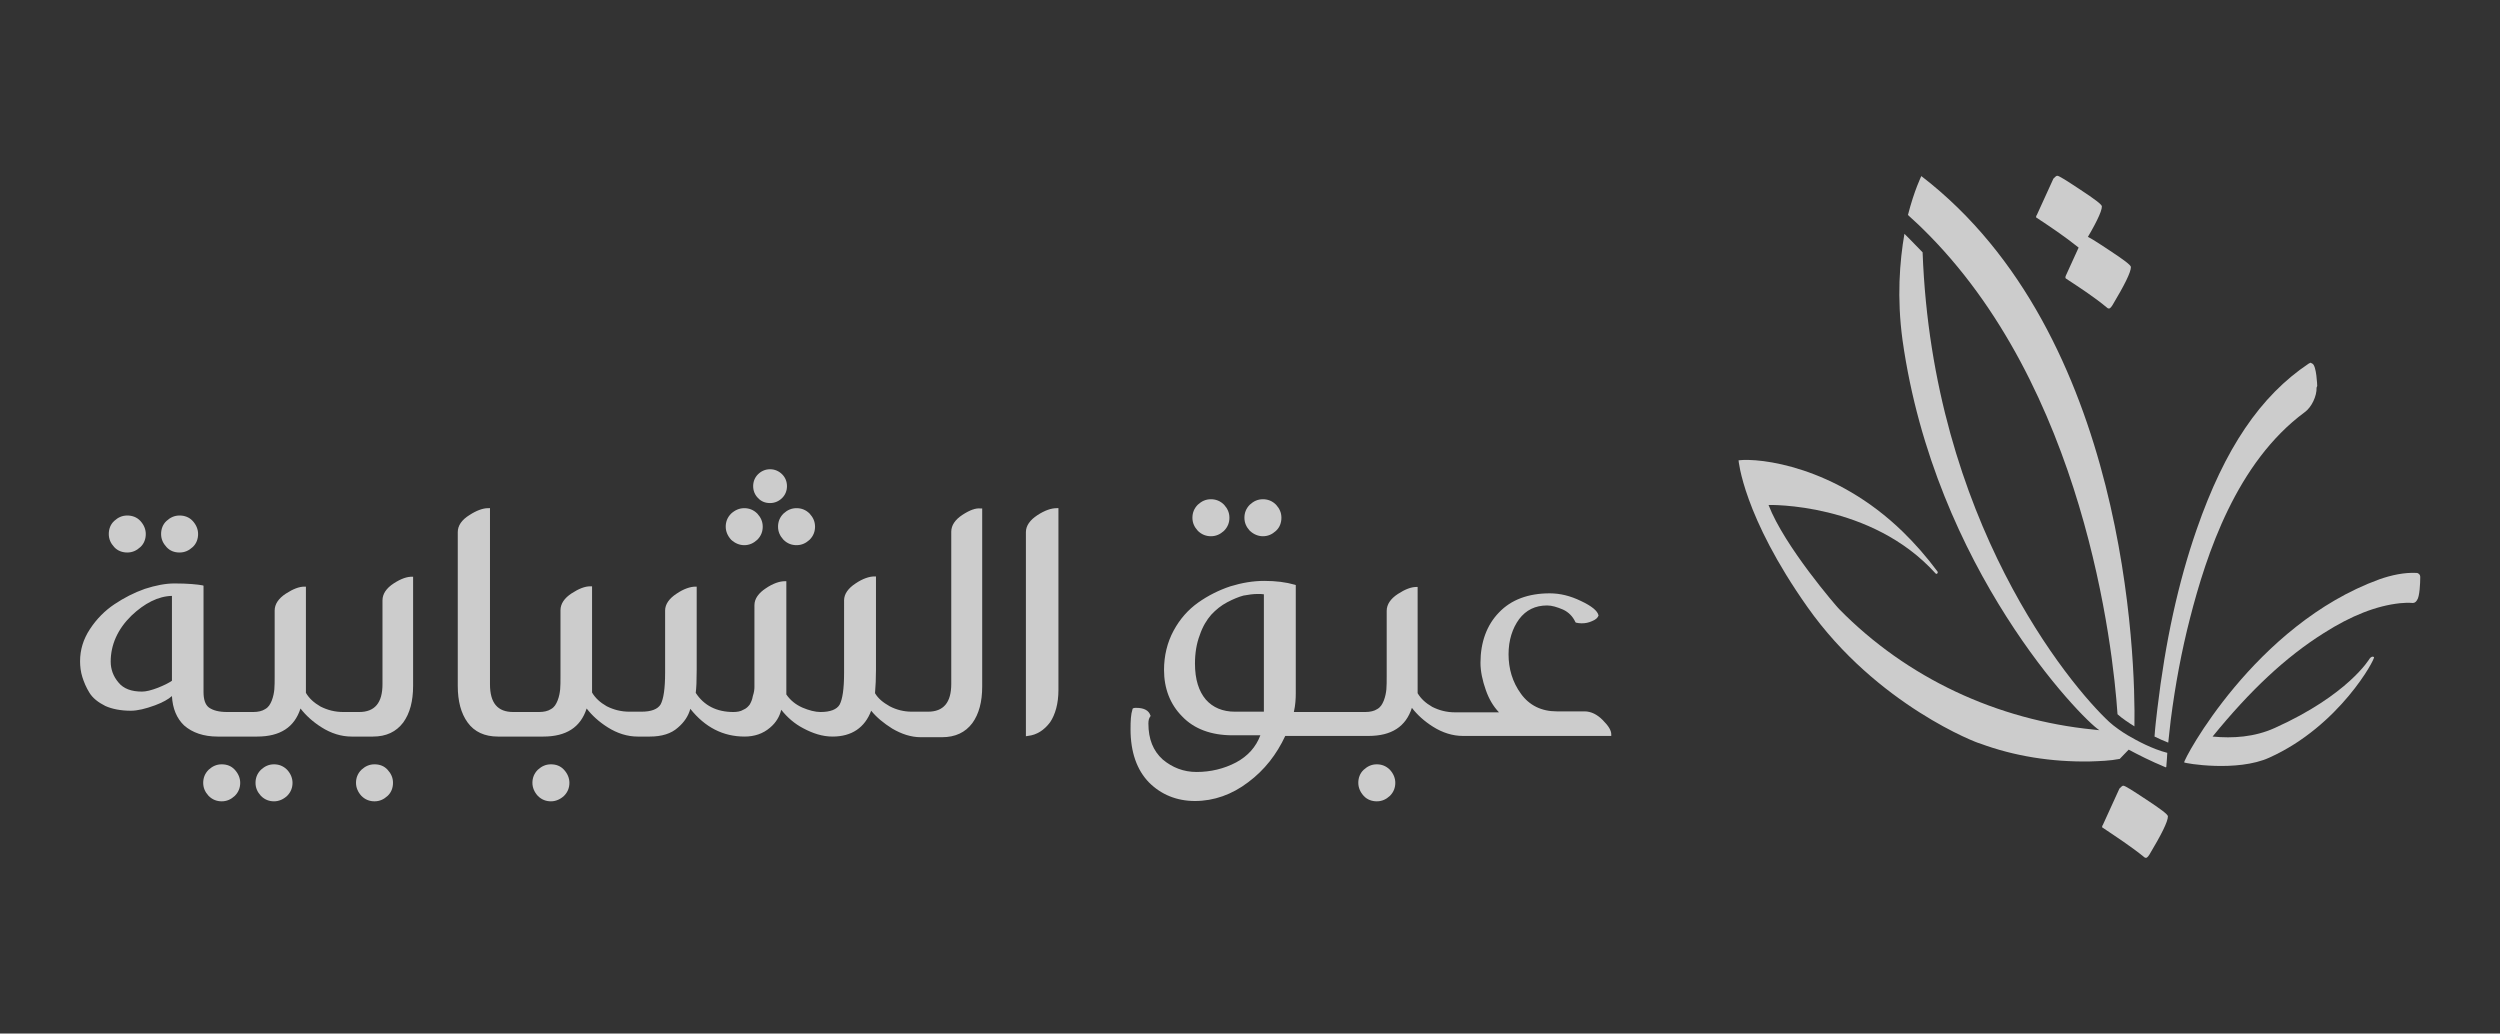 <?xml version="1.0" encoding="utf-8"?>
<!-- Generator: Adobe Illustrator 24.3.0, SVG Export Plug-In . SVG Version: 6.00 Build 0)  -->
<svg version="1.1" id="Layer_1" xmlns="http://www.w3.org/2000/svg" xmlns:xlink="http://www.w3.org/1999/xlink" x="0px" y="0px"
	 viewBox="0 0 783.7 324" style="enable-background:new 0 0 783.7 324;" xml:space="preserve">
<rect x="0" y="0" width="783.7" height="324" fill="#333333" stroke="none"/>
<style type="text/css">
	.st0{opacity:0.8;}
	.st1{fill:#F2F2F2;}
</style>
<g class="st0">
	<g>
		<path class="st1" d="M659.2,259.5c-0.3,0-0.3-0.6,0-0.9l5.2-11.4c0.6-0.6,0.9-0.9,1.2-0.9c0.6,0,2.9,1.5,7.3,4.4
			c4.4,2.9,6.7,4.6,6.7,5.2c0,1.7-2.1,5.8-5.8,12c-0.6,0.9-0.9,1.2-1.5,0.9C668,265.3,663.5,262.4,659.2,259.5"/>
		<path class="st1" d="M638.5,68.3c-0.3,0-0.3-0.6,0-0.9l5.2-11.4c0.6-0.6,0.9-0.9,1.2-0.9c0.6,0,2.9,1.5,7.3,4.4
			c4.4,2.9,6.7,4.6,6.7,5.2c0,1.7-2.1,5.8-5.8,12c-0.6,0.9-0.9,1.2-1.5,0.9C647.2,74.1,642.9,71.2,638.5,68.3"/>
		<path class="st1" d="M647.6,87.3c-0.3-0.3,0-0.9,0-0.9l5.2-11.4c0.6-0.6,0.9-0.9,1.2-0.9c0.6,0,2.9,1.5,7.3,4.4
			c4.4,2.9,6.7,4.6,6.7,5.2c0,1.7-2.1,5.8-5.8,12c-0.6,0.9-0.9,1.2-1.5,0.9C656.5,93.1,652,90.2,647.6,87.3"/>
		<path class="st1" d="M757.5,179.6c-3.8-0.2-7.9,0.7-11.6,2c-39.1,14.2-61.6,56.8-61.2,57.4c0.2,0.3,16.6,3.1,26.7-1.5
			c22-9.9,33.3-31.1,32.8-31.5c-0.3-0.3-0.9-0.2-1.4,0.5c0,0-6.6,11.3-29.7,21.7c-6.4,2.9-13.2,3.3-19.5,2.7
			c11.8-14.5,22.9-24.9,34.8-32.4c8.8-5.6,16.6-8.6,23.9-9.4c1.3-0.1,2.6-0.2,3.7-0.1c0.5,0.1,1.2,0,1.7-0.9c0.8-1,1-5.2,1-7.3
			C758.7,180.2,758.2,179.6,757.5,179.6z"/>
		<path class="st1" d="M602.3,55.2c0,0-2.2,4.4-4.2,12.2c2.9,2.6,4.4,4.1,4.4,4.1l0,0l0,0l0,0c50.9,49.6,59.9,131.6,61.3,152.4
			c1.4,1.3,3.7,2.8,5.3,3.8C669.5,206.7,666.8,104.8,602.3,55.2z"/>
		<path class="st1" d="M667,230.5c-1.7-1-4.3-2.8-5.8-4.2c-12.4-11.5-55.4-63.2-58.5-147.2c-1.3-1.3-2.6-2.7-3.8-3.9l0,0l0,0l0,0
			c0,0-0.7-0.7-1.9-1.9c-1.5,8.7-2.4,20-0.6,33.3c10.1,71.7,56.2,118.8,61.7,122.3l-1.9-0.2c-30-3-58.3-16-79.7-37.8
			c-0.7-0.7-17.1-19.6-22.1-32.6c0,0,32.2-0.9,52.4,21.5c0.3,0.3,0.8-0.1,0.6-0.6c-3.4-4.6-7.2-8.9-10.9-12.5
			c-21.3-20.7-45-23.2-51.5-22.4c0,0,1.4,17.4,21.6,46c21.8,30.9,53.9,42.9,53.9,42.7c11,4.1,22.8,5.9,34.6,5.7
			c3.1-0.1,6.4-0.2,9.4-0.8l2.8-2.9c3,1.6,6.9,3.6,11.5,5.5c0.2,0.1,0.3,0,0.3-0.2c0.1-0.8,0.3-4.3,0.3-4.3
			C674.7,234.8,669.9,232.2,667,230.5z"/>
		<path class="st1" d="M726.4,121c0-0.1-0.2-6.3-1.5-7l-0.6-0.3l-0.6,0.3c-15.1,10.1-26.3,26.6-35.1,52
			c-5.8,16.7-9.8,35.1-12.3,56.1c-0.3,2.7-0.7,5.7-0.9,8.8c1.4,0.7,2.8,1.3,4.3,1.9c0.2-2.1,0.5-4.3,0.8-7.2
			c1.4-10.9,3.4-21.6,6-31.7c5.2-20.3,14.6-48.9,36-64.7c2.1-1.5,3.8-5,3.7-7.7L726.4,121z"/>
	</g>
	<g>
		<g>
			<path class="st1" d="M39.9,173.2c1.6,0,2.9-0.6,4.1-1.7s1.7-2.6,1.7-4.1s-0.6-2.9-1.7-4.1s-2.6-1.7-4.1-1.7
				c-1.6,0-2.9,0.6-4.1,1.7s-1.7,2.6-1.7,4.1c0,1.6,0.6,2.9,1.7,4.1S38.4,173.2,39.9,173.2z"/>
			<path class="st1" d="M56.3,173.2c1.6,0,2.9-0.6,4.1-1.7s1.7-2.6,1.7-4.1s-0.6-2.9-1.7-4.1s-2.6-1.7-4.1-1.7
				c-1.6,0-2.9,0.6-4.1,1.7s-1.7,2.6-1.7,4.1c0,1.6,0.6,2.9,1.7,4.1S54.7,173.2,56.3,173.2z"/>
			<path class="st1" d="M69.5,239.6c-1.6,0-2.9,0.6-4.1,1.7c-1.2,1.2-1.7,2.6-1.7,4.1c0,1.6,0.6,2.9,1.7,4.1
				c1.2,1.2,2.6,1.7,4.1,1.7c1.6,0,2.9-0.6,4.1-1.7c1.2-1.2,1.7-2.6,1.7-4.1s-0.6-2.9-1.7-4.1C72.5,240.1,71.1,239.6,69.5,239.6z"/>
			<path class="st1" d="M85.9,239.6c-1.6,0-2.9,0.6-4.1,1.7c-1.2,1.2-1.7,2.6-1.7,4.1c0,1.6,0.6,2.9,1.7,4.1
				c1.2,1.2,2.6,1.7,4.1,1.7s2.9-0.6,4.1-1.7c1.2-1.2,1.7-2.6,1.7-4.1s-0.6-2.9-1.7-4.1C88.8,240.1,87.4,239.6,85.9,239.6z"/>
			<path class="st1" d="M117.4,239.6c-1.6,0-2.9,0.6-4.1,1.7c-1.2,1.2-1.7,2.6-1.7,4.1s0.6,2.9,1.7,4.1c1.2,1.2,2.6,1.7,4.1,1.7
				c1.6,0,2.9-0.6,4.1-1.7s1.7-2.6,1.7-4.1c0-1.6-0.6-2.9-1.7-4.1C120.4,240.1,119,239.6,117.4,239.6z"/>
			<path class="st1" d="M123.4,182.9c-2.3,1.5-3.5,3.3-3.5,5.3v26.3c0,5.8-2.4,8.7-7.3,8.7h-5c-2.6,0-4.9-0.6-7.1-1.7
				c-2.1-1.2-3.6-2.6-4.6-4.3v-33.3h-0.5c-1.6,0-3.5,0.7-5.8,2.2c-2.3,1.5-3.5,3.3-3.5,5.3V212c0,1.6,0,3-0.1,4.1
				c-0.1,1-0.3,2.2-0.8,3.5c-0.5,1.2-1,2.1-2.1,2.7c-0.9,0.6-2.2,0.9-3.7,0.9h-8.2c-2.6,0-4.4-0.5-5.7-1.4c-1.2-0.9-1.7-2.6-1.7-4.9
				v-33.3l-0.3-0.1c-1.6-0.3-4.6-0.6-8.8-0.6c-2.8,0-5.9,0.6-9.3,1.7c-3.4,1.2-6.5,2.8-9.5,4.8c-3,2-5.6,4.6-7.7,7.8
				s-3.1,6.5-3.1,10.1c0,1.6,0.2,3.3,0.7,4.9c0.5,1.6,1.2,3.3,2.2,4.9c1,1.7,2.8,3.1,5,4.2c2.2,1,5,1.5,8,1.5c2.1,0,4.6-0.6,7.6-1.7
				c2.4-0.9,4.2-1.9,5.3-2.9c0.2,3.9,1.5,7,3.8,9.2c2.6,2.3,6.2,3.5,10.5,3.5h12.4c7.2,0,11.7-2.9,13.6-8.8c1.7,2.2,3.9,4.2,6.6,5.9
				c3,1.9,6.2,2.9,9.4,2.9h6.7c4.2,0,7.3-1.5,9.5-4.4c2.1-2.9,3.1-6.7,3.1-11.5v-34.2h-0.1C127.7,180.7,125.7,181.4,123.4,182.9z
				 M53.9,186.8v26.6c-1,0.7-2.4,1.4-4.4,2.2c-2.1,0.8-3.7,1.2-5,1.2c-3.3,0-5.8-0.9-7.4-2.9c-1.6-1.9-2.4-4.1-2.4-6.5
				c0-5.3,2.2-10.2,6.5-14.4C45.3,189.1,49.6,186.9,53.9,186.8z"/>
			<path class="st1" d="M172.7,239.6c-1.6,0-2.9,0.6-4.1,1.7c-1.2,1.2-1.7,2.6-1.7,4.1s0.6,2.9,1.7,4.1c1.2,1.2,2.6,1.7,4.1,1.7
				s2.9-0.6,4.1-1.7c1.2-1.2,1.7-2.6,1.7-4.1s-0.6-2.9-1.7-4.1C175.7,240.1,174.3,239.6,172.7,239.6z"/>
			<path class="st1" d="M241.4,157.7c1.5,0,2.8-0.6,3.8-1.6c1-1,1.5-2.3,1.5-3.7s-0.5-2.7-1.5-3.7c-1-1-2.3-1.6-3.8-1.6
				s-2.8,0.6-3.8,1.6s-1.5,2.3-1.5,3.7s0.5,2.7,1.5,3.7C238.6,157.2,239.9,157.7,241.4,157.7z"/>
			<path class="st1" d="M233.3,170.9c1.6,0,2.9-0.6,4.1-1.7c1.2-1.2,1.7-2.6,1.7-4.1c0-1.6-0.6-2.9-1.7-4.1
				c-1.2-1.2-2.6-1.7-4.1-1.7s-2.9,0.6-4.1,1.7c-1.2,1.2-1.7,2.6-1.7,4.1s0.6,2.9,1.7,4.1C230.4,170.3,231.8,170.9,233.3,170.9z"/>
			<path class="st1" d="M243.9,165.1c0,1.6,0.6,2.9,1.7,4.1c1.2,1.2,2.6,1.7,4.1,1.7c1.6,0,2.9-0.6,4.1-1.7c1.2-1.2,1.7-2.6,1.7-4.1
				c0-1.6-0.6-2.9-1.7-4.1c-1.2-1.2-2.6-1.7-4.1-1.7c-1.6,0-2.9,0.6-4.1,1.7C244.4,162.2,243.9,163.6,243.9,165.1z"/>
			<path class="st1" d="M301.7,161.4c-2.3,1.5-3.5,3.3-3.5,5.3v47.7c0,5.8-2.4,8.7-7.3,8.7h-5c-2.6,0-4.9-0.6-7-1.7
				c-2.1-1.2-3.6-2.4-4.6-4.1c0.2-2.2,0.3-4.8,0.3-7.4v-29.2h-0.5c-1.6,0-3.7,0.7-5.9,2.2c-2.3,1.5-3.6,3.3-3.6,5.3V211
				c0,5-0.5,8.2-1.4,9.9c-0.9,1.5-2.9,2.3-6,2.3c-1.6,0-3.6-0.5-5.7-1.4c-2-0.9-3.7-2.2-5-4.1v-35.5h-0.5c-1.6,0-3.7,0.7-5.9,2.2
				c-2.3,1.5-3.6,3.3-3.6,5.3V212c0,1.4,0,2.4,0,3.3c0,0.8-0.1,1.7-0.5,2.9c-0.2,1.2-0.6,2-1,2.7c-0.5,0.6-1,1.2-2,1.6
				c-0.8,0.5-1.9,0.7-3.1,0.7c-5.2,0-9.2-2-11.8-6c0.2-1.5,0.3-3.9,0.3-7.3v-26H218c-1.6,0-3.7,0.7-5.9,2.2
				c-2.3,1.5-3.6,3.3-3.6,5.3v19.5c0,5-0.5,8.2-1.4,9.9c-0.9,1.5-2.9,2.3-6,2.3h-3.8c-2.6,0-4.9-0.6-7.1-1.7
				c-2.1-1.2-3.6-2.6-4.6-4.3v-33.3H185c-1.6,0-3.5,0.7-5.8,2.2c-2.3,1.5-3.5,3.3-3.5,5.3v20.7c0,1.6,0,3-0.1,4.1
				c-0.1,1-0.3,2.2-0.8,3.5c-0.5,1.2-1,2.1-2.1,2.7c-0.9,0.6-2.2,0.9-3.7,0.9h-8.1c-4.9,0-7.3-2.8-7.3-8.7v-55.2H153
				c-1.6,0-3.6,0.7-5.9,2.2c-2.4,1.5-3.6,3.3-3.6,5.3v48.2c0,4.8,1,8.6,3.1,11.5c2.1,2.9,5.3,4.4,9.5,4.4h14.2
				c7.2,0,11.7-2.9,13.6-8.8c1.7,2.2,3.9,4.2,6.6,5.9c3,1.9,6.2,2.9,9.4,2.9h3.8c3.7,0,6.7-0.9,8.8-2.8c1.9-1.6,3.3-3.6,3.9-5.9
				c4.6,5.8,10.3,8.7,17,8.7c3.1,0,5.8-0.9,8-2.8c1.9-1.6,3-3.5,3.5-5.6c1.9,2.4,4.2,4.4,6.9,5.8c3,1.6,6,2.6,9.2,2.6
				c6,0,10.1-2.8,12.1-8.1c1.7,2.1,3.9,3.9,6.6,5.6c2.9,1.7,5.9,2.7,8.9,2.7h6.7c4.2,0,7.3-1.5,9.5-4.4c2.1-2.9,3.1-6.7,3.1-11.5
				v-55.8h-0.5C305.9,159.2,304,159.9,301.7,161.4z"/>
			<path class="st1" d="M325.2,161.5c-2.3,1.5-3.6,3.3-3.6,5.3v64l0.6-0.1c2.9-0.3,5.2-1.9,7-4.3c1.6-2.4,2.6-5.8,2.6-10.1v-57h-0.5
				C329.5,159.3,327.5,160,325.2,161.5z"/>
			<path class="st1" d="M379.6,168.1c1.6,0,2.9-0.6,4.1-1.7c1.2-1.2,1.7-2.6,1.7-4.1c0-1.6-0.6-2.9-1.7-4.1
				c-1.2-1.2-2.6-1.7-4.1-1.7c-1.6,0-2.9,0.6-4.1,1.7c-1.2,1.2-1.7,2.6-1.7,4.1c0,1.6,0.6,2.9,1.7,4.1
				C376.6,167.5,378,168.1,379.6,168.1z"/>
			<path class="st1" d="M395.9,168.1c1.6,0,2.9-0.6,4.1-1.7s1.7-2.6,1.7-4.1c0-1.6-0.6-2.9-1.7-4.1c-1.2-1.2-2.6-1.7-4.1-1.7
				c-1.6,0-2.9,0.6-4.1,1.7c-1.2,1.2-1.7,2.6-1.7,4.1c0,1.6,0.6,2.9,1.7,4.1C393,167.5,394.4,168.1,395.9,168.1z"/>
			<path class="st1" d="M431.6,239.6c-1.6,0-2.9,0.6-4.1,1.7s-1.7,2.6-1.7,4.1s0.6,2.9,1.7,4.1s2.6,1.7,4.1,1.7
				c1.6,0,2.9-0.6,4.1-1.7c1.2-1.2,1.7-2.6,1.7-4.1s-0.6-2.9-1.7-4.1C434.5,240.1,433.1,239.6,431.6,239.6z"/>
			<path class="st1" d="M502.4,225.7c-1.7-1.7-3.6-2.7-5.7-2.7H488c-4.8,0-8.6-1.9-11.2-5.5c-2.7-3.7-3.9-7.9-3.9-12.4
				c0-4.4,1.2-8.1,3.3-11c2.2-2.9,5.1-4.3,8.8-4.3c1.5,0,3.1,0.5,5,1.3c1.7,0.8,3,2.1,3.8,3.8l0.1,0.2l0.2,0.1
				c0.5,0.1,1,0.2,1.7,0.2c1.2,0,2.2-0.2,3.3-0.7c1.2-0.5,1.7-1,2-1.7V193v-0.1c-0.3-1.4-2.1-2.9-5.5-4.5c-3.3-1.6-6.5-2.4-9.8-2.4
				c-6.7,0-12.1,2-15.9,6c-3.8,3.9-5.8,9.3-5.8,15.8c0,2.6,0.6,5.5,1.7,8.6c1,2.8,2.3,5,4.1,6.9h-13.8c-2.6,0-4.9-0.6-7.1-1.7
				c-2.1-1.2-3.6-2.6-4.6-4.3v-33.3H444c-1.6,0-3.5,0.7-5.8,2.2c-2.3,1.5-3.5,3.3-3.5,5.3V212c0,1.6,0,3-0.1,4.1
				c-0.1,1-0.3,2.2-0.8,3.5c-0.5,1.2-1,2.1-2.1,2.7c-0.9,0.6-2.2,0.9-3.7,0.9h-22.4c0.5-2.2,0.6-4.2,0.6-5.9v-33.9l-0.3-0.1
				c-2.8-0.8-5.9-1.2-9.6-1.2c-3.5,0-7,0.6-10.6,1.7c-3.6,1.2-7,2.9-10.1,5.1c-3.1,2.2-5.7,5.1-7.7,8.8c-2,3.7-3,7.9-3,12.3
				c0,5.8,1.9,10.8,5.7,14.6c3.7,3.9,9.1,5.9,15.7,5.9h8.8c-1.4,3.7-3.9,6.5-7.6,8.5c-3.8,2-8,3-12.4,3c-4.1,0-7.6-1.4-10.6-3.9
				c-3-2.7-4.5-6.4-4.5-11.3c0-1,0.2-1.7,0.6-2.2l0.1-0.2l-0.1-0.2c-0.5-1.5-2-2.3-4.4-2.3c-0.5,0-1.2,0-1.2,0.5
				c-0.5,1.5-0.6,3.6-0.6,6.2c0,7.2,2,12.8,5.8,16.7c3.8,3.8,8.7,5.8,14.4,5.8c5.9,0,11.6-2,16.7-5.9c5.1-3.8,8.9-8.7,11.6-14.5H429
				c7.2,0,11.7-2.9,13.6-8.8c1.7,2.2,3.9,4.2,6.6,5.9c3,1.9,6.2,2.9,9.4,2.9h46.5v-0.5C505.1,229,504.3,227.6,502.4,225.7z
				 M394.2,186.2c0.8,0,1.4,0,2,0.1v36.8h-9.1c-3.8,0-6.9-1.3-9.1-3.8c-2.2-2.6-3.4-6.3-3.4-11.3c0-3.3,0.5-6.3,1.5-8.9
				c0.9-2.7,2.2-4.8,3.6-6.4c1.5-1.6,3.1-2.9,5-3.9c1.9-1,3.6-1.7,5.1-2.1C391.4,186.4,392.9,186.2,394.2,186.2z"/>
		</g>
	</g>
</g>
</svg>
